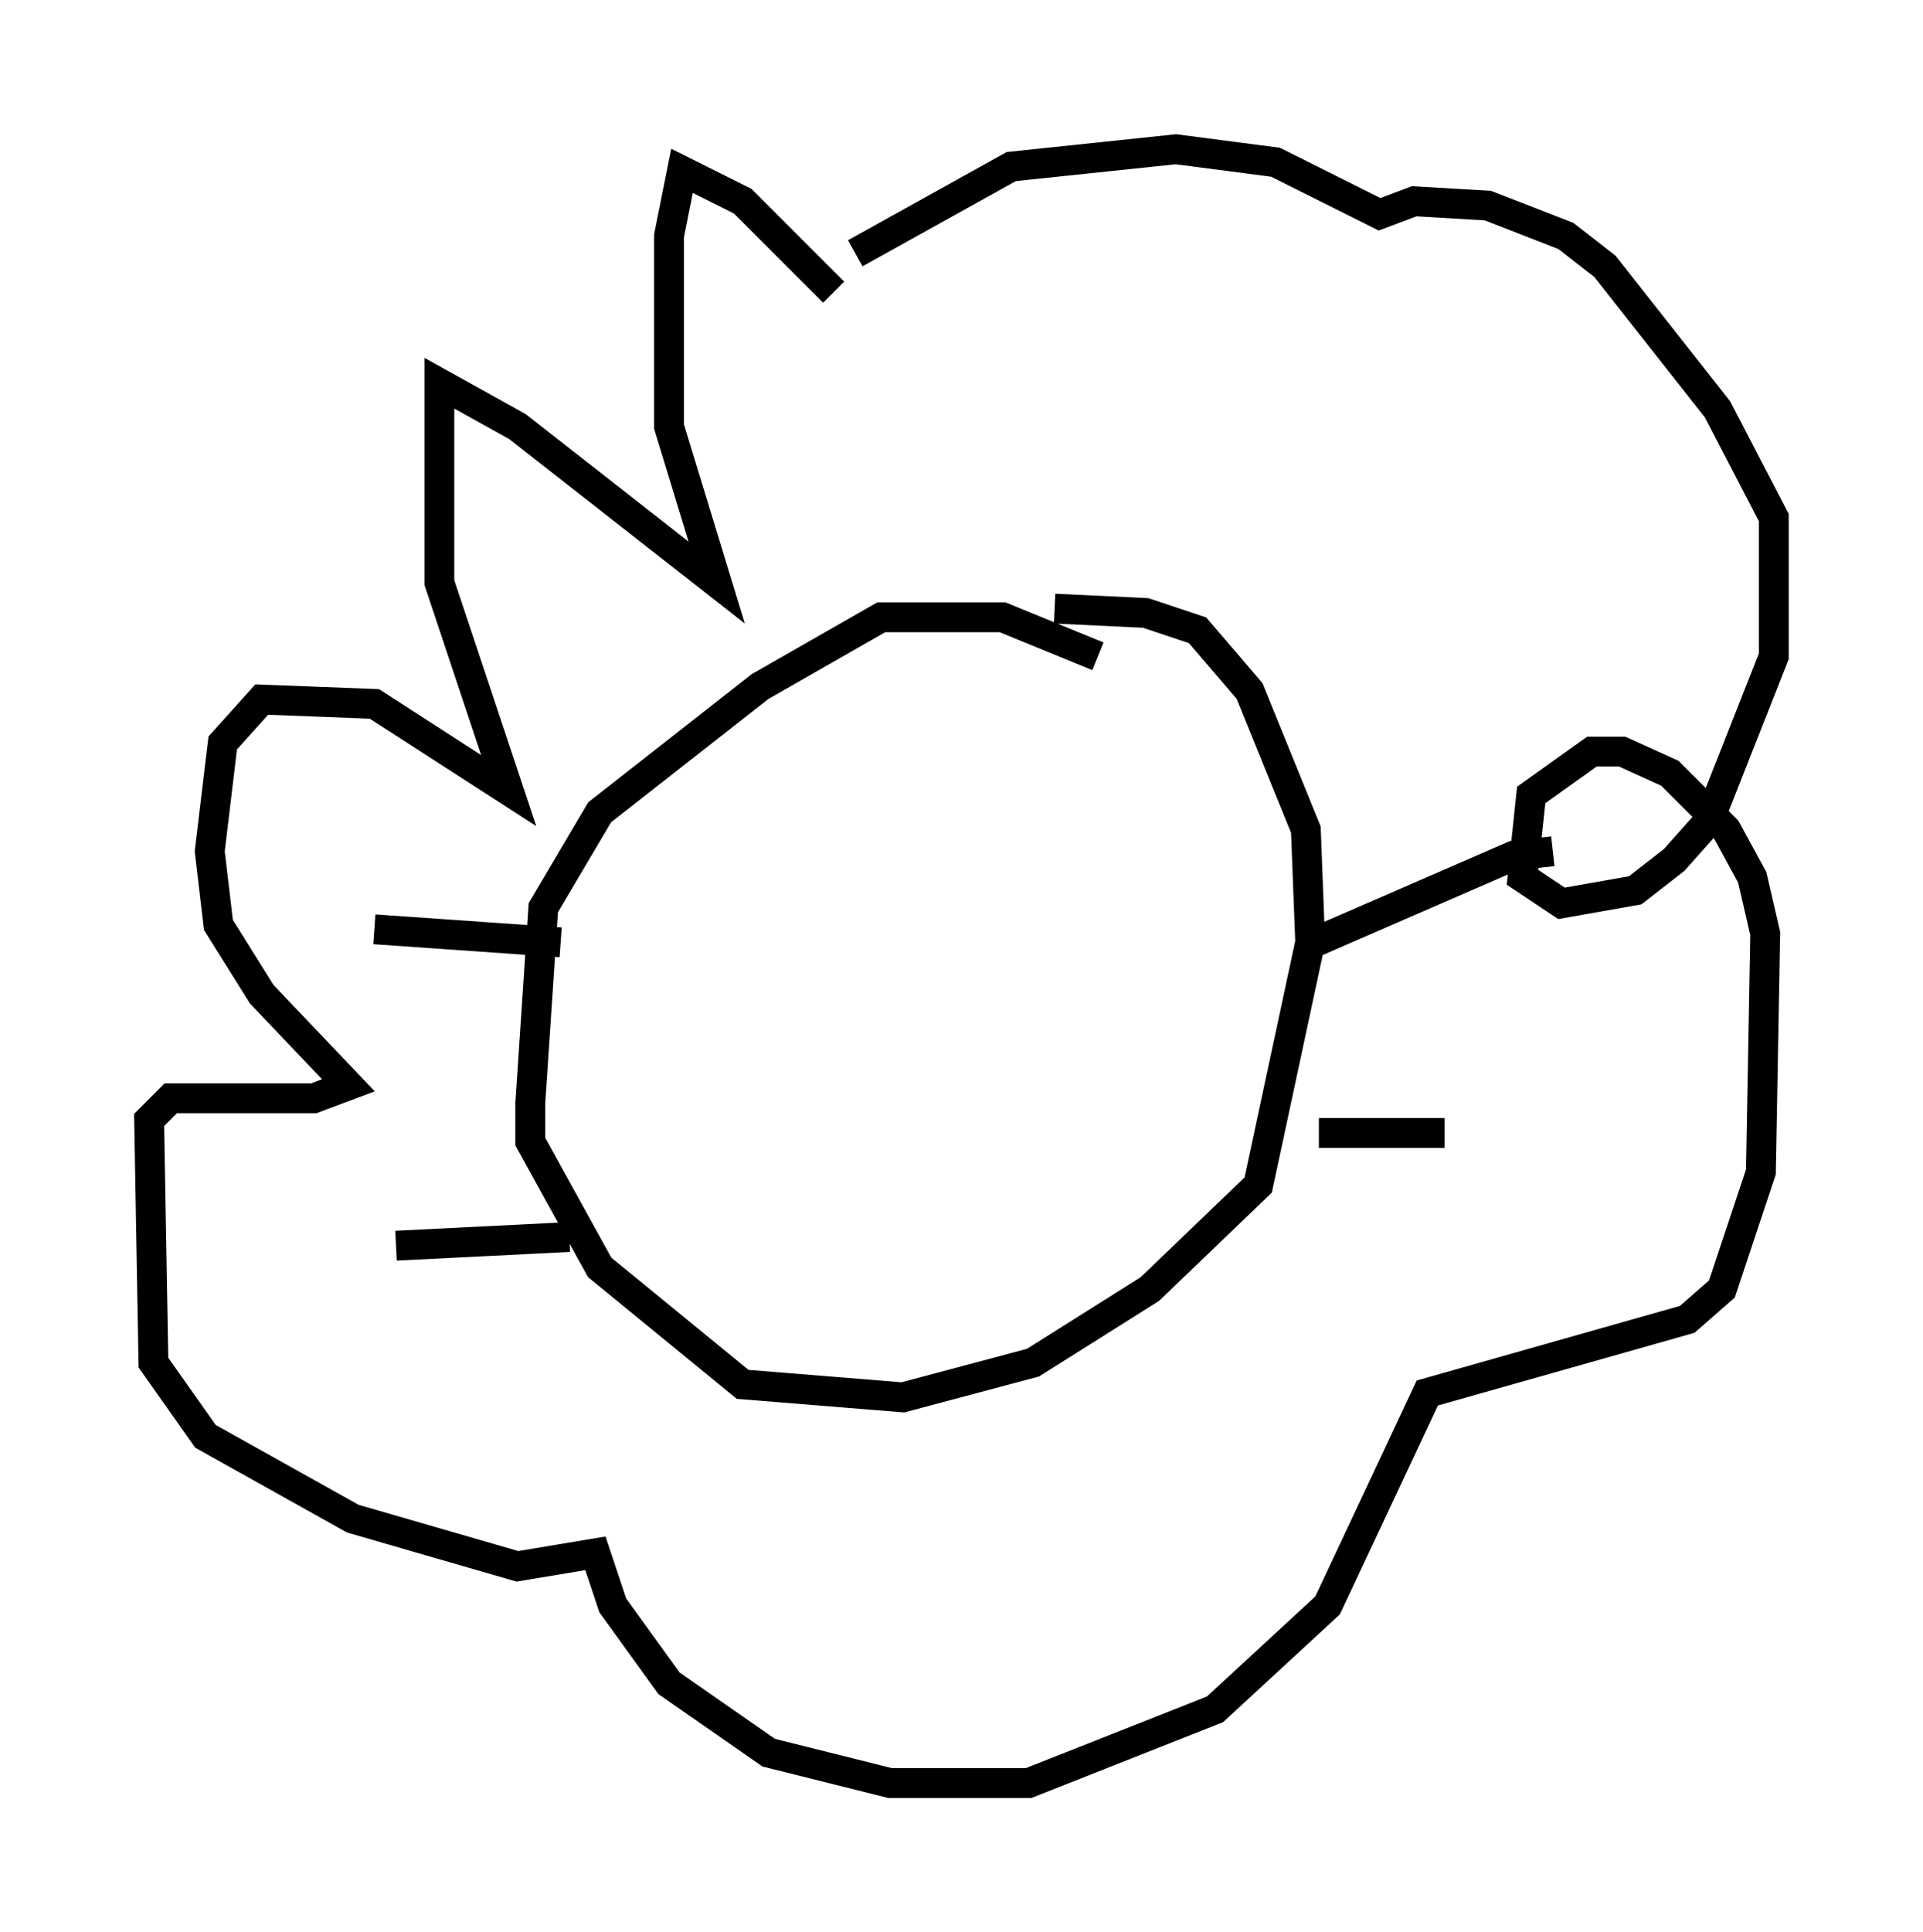 <?xml version="1.0" encoding="utf-8" ?>
<svg baseProfile="full" height="64.76" version="1.1" width="64.469" xmlns="http://www.w3.org/2000/svg" xmlns:ev="http://www.w3.org/2001/xml-events" xmlns:xlink="http://www.w3.org/1999/xlink"><defs /><rect fill="white" height="64.76" width="64.469" x="0" y="0" /><path d="M29.402, 9.793 m-1.453, 0.0 l-3.05, -3.05 -2.034, -1.017 l-0.436, 2.179 0.0, 6.391 l1.598, 5.229 -6.682, -5.229 l-2.615, -1.453 0.0, 6.682 l2.324, 6.972 -4.503, -2.905 l-3.777, -0.145 -1.307, 1.453 l-0.436, 3.631 0.291, 2.469 l1.453, 2.324 2.905, 3.05 l-1.162, 0.436 -4.793, 0.0 l-0.726, 0.726 0.145, 8.134 l1.743, 2.469 4.939, 2.76 l5.52, 1.598 2.615, -0.436 l0.581, 1.743 1.888, 2.615 l3.341, 2.324 4.067, 1.017 l4.648, 0.0 6.246, -2.469 l3.777, -3.486 3.341, -7.117 l8.715, -2.469 1.162, -1.017 l1.307, -3.922 0.145, -7.989 l-0.436, -1.888 -0.872, -1.598 l-1.888, -1.888 -1.598, -0.726 l-1.017, 0.0 -2.034, 1.453 l-0.291, 2.76 1.307, 0.872 l2.469, -0.436 1.307, -1.017 l1.162, -1.307 2.179, -5.52 l0.0, -4.648 -1.888, -3.631 l-3.777, -4.793 -1.307, -1.017 l-2.615, -1.017 -2.469, -0.145 l-1.162, 0.436 -3.486, -1.743 l-3.341, -0.436 -5.52, 0.581 l-5.229, 2.905 m8.134, 13.508 l-3.196, -1.307 -4.067, 0.0 l-4.067, 2.324 -5.374, 4.212 l-1.888, 3.196 -0.436, 6.536 l0.0, 1.307 2.324, 4.212 l4.793, 3.922 5.374, 0.436 l4.358, -1.162 3.922, -2.469 l3.631, -3.486 1.743, -8.134 l-0.145, -3.777 -1.888, -4.648 l-1.743, -2.034 -1.743, -0.581 l-3.05, -0.145 m8.715, 11.184 l6.682, -2.905 1.307, -0.145 m-7.844, 9.441 l4.212, 0.0 m-29.631, -6.391 l-6.246, -0.436 m6.536, 10.313 l-5.81, 0.291 " fill="none" stroke="black" stroke-width="1" /></svg>
